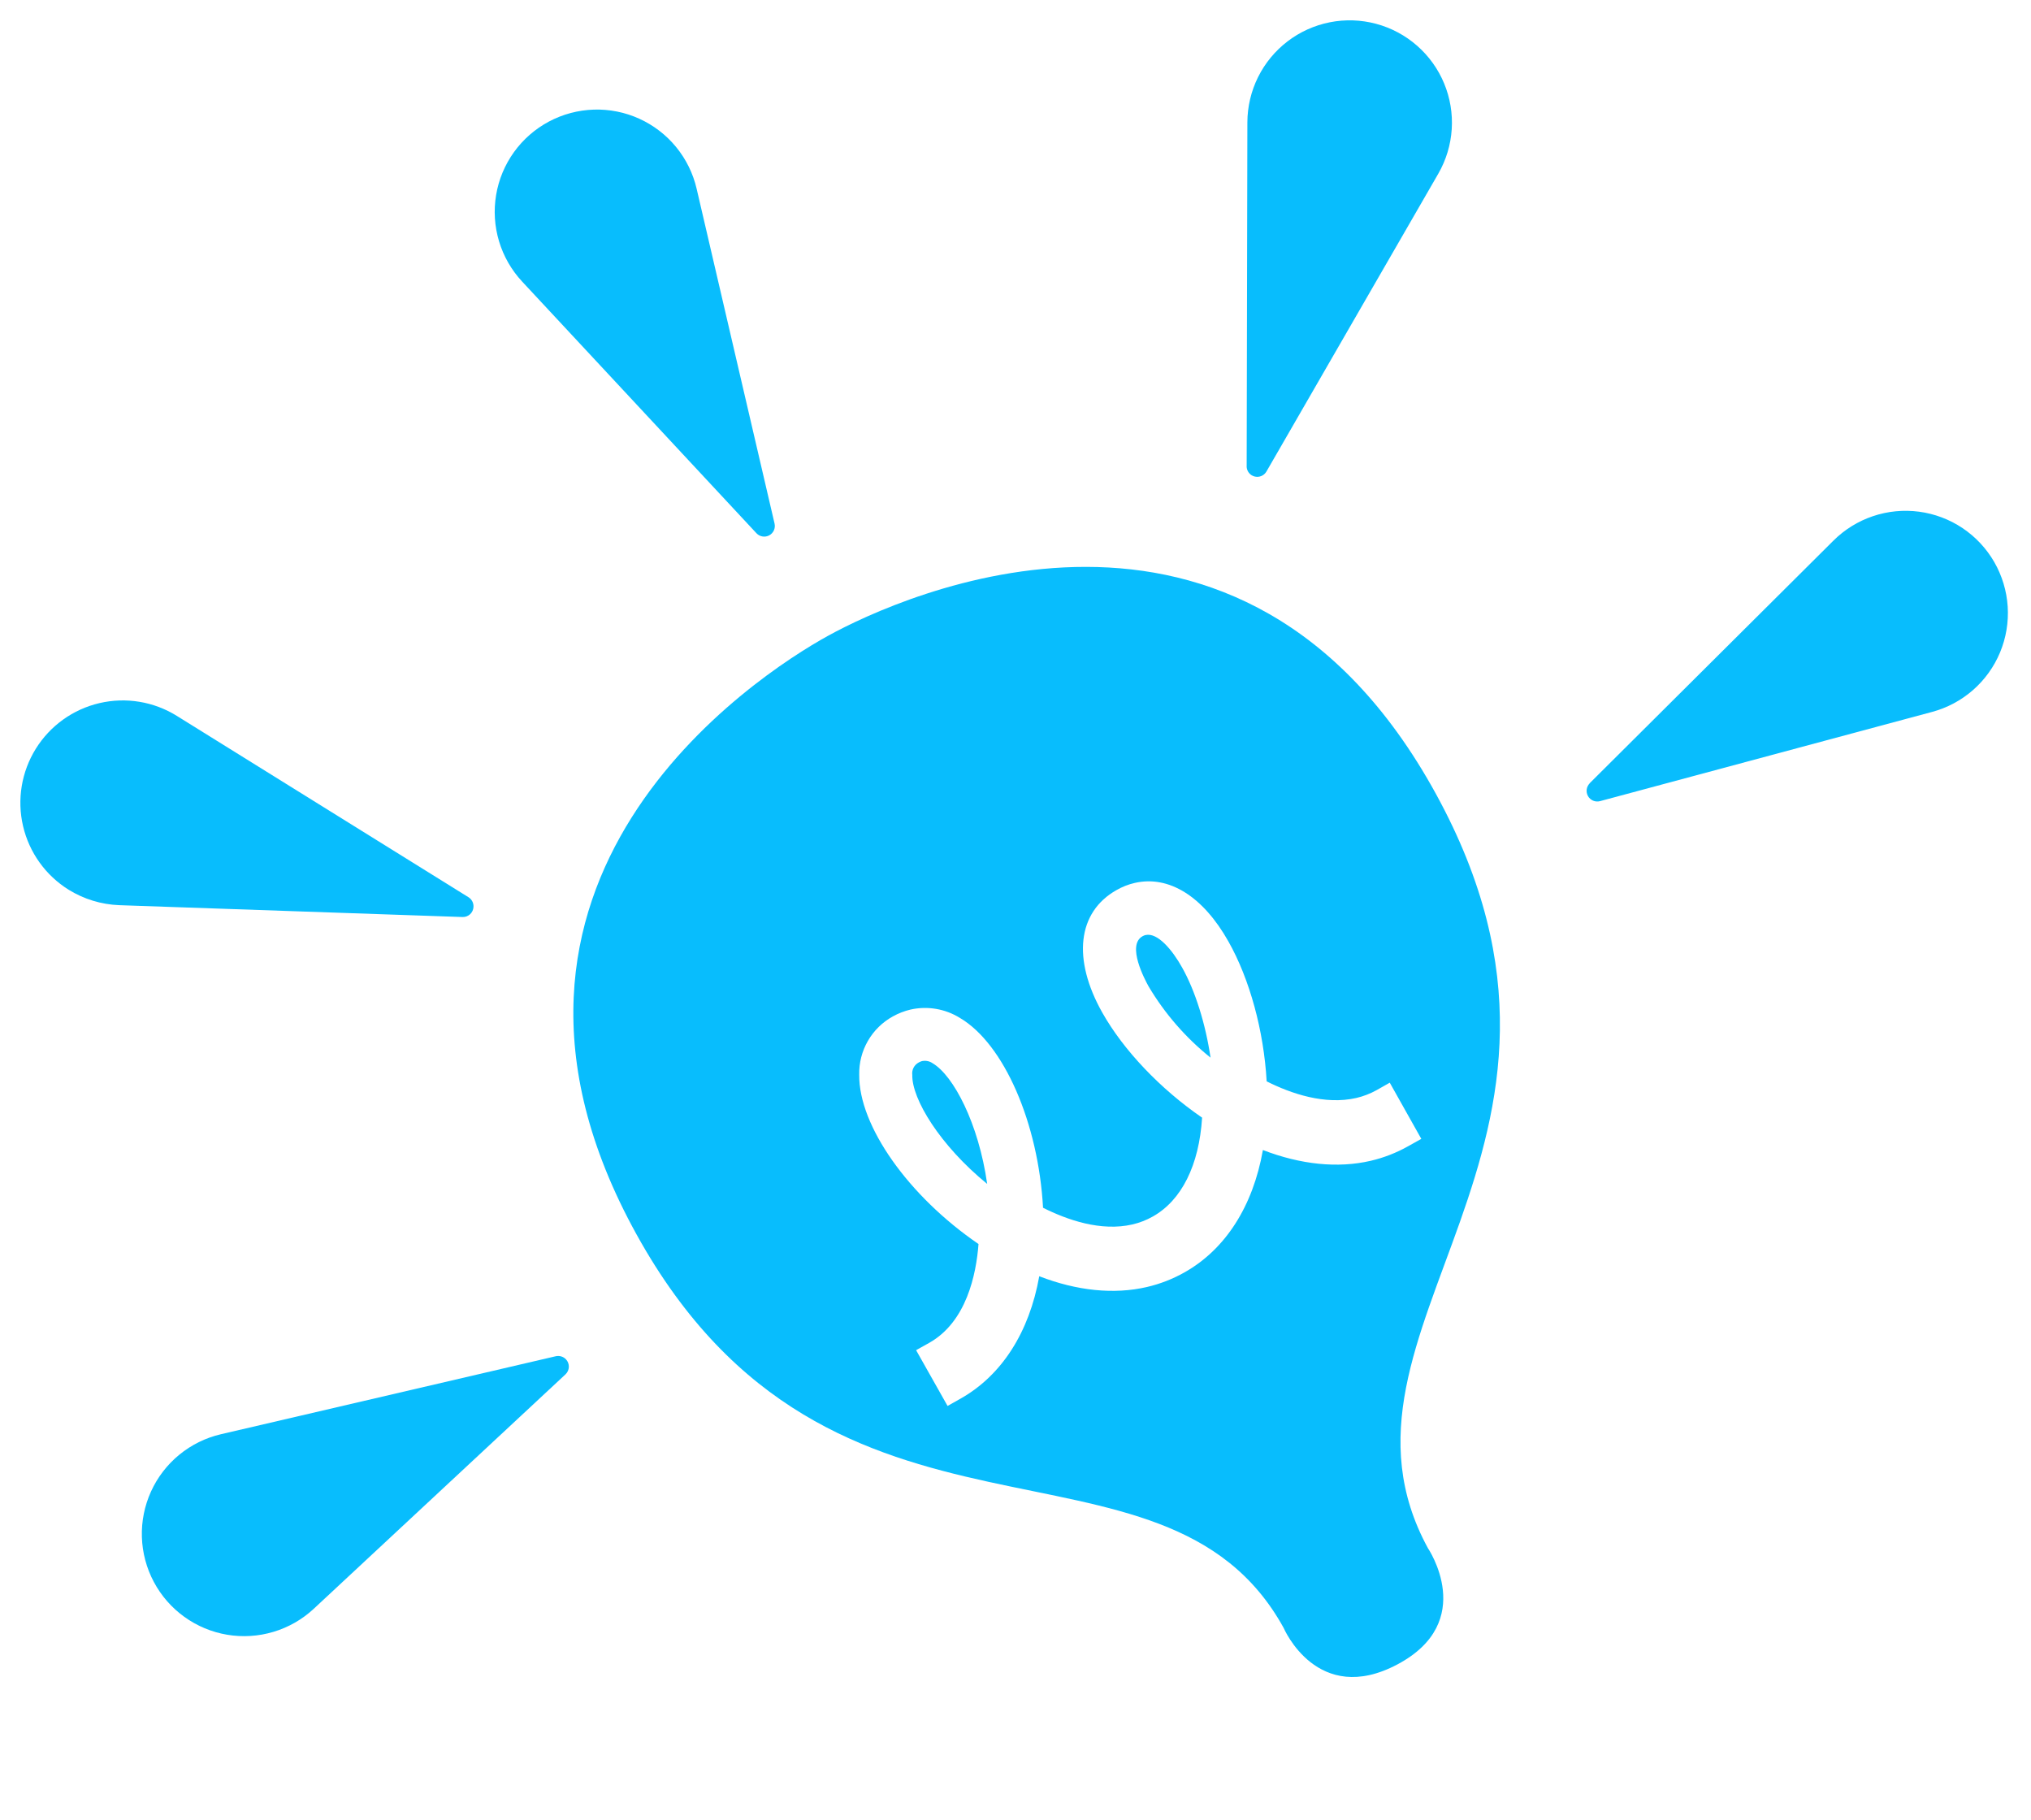 <svg width="183" height="164" viewBox="0 0 183 164" fill="none" xmlns="http://www.w3.org/2000/svg">
<path d="M74.602 57.284C81.149 53.68 111.874 39.574 129.385 71.529C146.896 103.484 117.89 119.704 128.657 139.471C128.657 139.471 133.166 146.086 125.927 149.942C118.688 153.798 115.662 146.665 115.662 146.665C104.802 126.949 74.98 143.084 57.353 111.21C39.727 79.335 68.06 60.887 74.602 57.284ZM85.379 126.665L86.563 125.998C90.257 123.91 92.742 120.029 93.64 114.98C97.043 116.295 100.373 116.636 103.329 115.952C104.517 115.678 105.66 115.234 106.722 114.634C110.418 112.558 112.901 108.668 113.792 103.609C117.203 104.922 120.534 105.267 123.502 104.58C124.684 104.304 125.821 103.861 126.879 103.266L128.065 102.603L125.222 97.542L124.038 98.213C123.468 98.529 122.858 98.766 122.224 98.916C119.371 99.573 116.327 98.524 114.131 97.422C113.871 92.867 112.603 88.212 110.685 84.819C108.399 80.755 105.318 78.834 102.231 79.548C101.657 79.681 101.106 79.898 100.596 80.193C97.087 82.175 96.604 86.402 99.322 91.231C101.237 94.629 104.571 98.124 108.313 100.691C108.043 104.986 106.464 108.136 103.88 109.595C103.301 109.922 102.679 110.164 102.031 110.314C99.198 110.966 96.173 109.908 93.982 108.81C93.559 101.174 90.459 94.046 86.498 91.711C85.17 90.884 83.57 90.612 82.044 90.953C81.482 91.085 80.942 91.295 80.438 91.578C79.504 92.095 78.729 92.857 78.197 93.783C77.664 94.709 77.395 95.762 77.418 96.829C77.372 101.426 81.861 107.768 88.168 112.077C87.958 114.811 87.087 119.085 83.73 120.978L82.544 121.641L85.379 126.665ZM82.2 96.845C82.171 96.621 82.21 96.393 82.314 96.192C82.418 95.991 82.581 95.827 82.78 95.721C82.865 95.673 82.954 95.634 83.047 95.605L83.115 95.59C83.275 95.561 83.439 95.565 83.598 95.6C83.757 95.636 83.907 95.702 84.04 95.796C85.903 96.895 88.173 101.197 88.948 106.662C84.681 103.18 82.15 98.996 82.2 96.845ZM102.938 84.353C103.007 84.314 103.079 84.281 103.155 84.257L103.226 84.24C104.298 83.994 105.633 85.583 106.507 87.156C107.691 89.254 108.625 92.241 109.074 95.284C106.841 93.497 104.949 91.322 103.489 88.862C103.151 88.252 101.505 85.165 102.938 84.353V84.353Z" fill="#08BDFD"/>
<path d="M69.791 47.173L62.768 17C62.448 15.624 61.816 14.34 60.921 13.247C60.026 12.154 58.891 11.282 57.605 10.697C56.319 10.112 54.916 9.831 53.504 9.875C52.092 9.92 50.709 10.288 49.461 10.951C48.214 11.615 47.136 12.557 46.311 13.703C45.486 14.85 44.935 16.171 44.702 17.564C44.469 18.958 44.559 20.386 44.965 21.739C45.372 23.092 46.084 24.333 47.047 25.367L68.162 48.044C68.306 48.196 68.496 48.298 68.704 48.332C68.911 48.366 69.124 48.331 69.309 48.231C69.495 48.133 69.642 47.975 69.729 47.784C69.816 47.593 69.838 47.378 69.791 47.173V47.173Z" fill="#08BDFD"/>
<path d="M42.231 80.845L15.93 64.494C13.852 63.202 11.347 62.789 8.964 63.344C6.582 63.9 4.518 65.379 3.226 67.457C1.934 69.535 1.521 72.04 2.077 74.423C2.632 76.805 4.112 78.869 6.189 80.161C7.56 81.007 9.125 81.485 10.734 81.549L41.678 82.617C41.931 82.626 42.176 82.534 42.361 82.362C42.545 82.189 42.654 81.951 42.663 81.699C42.671 81.531 42.636 81.364 42.56 81.215C42.484 81.065 42.371 80.938 42.231 80.845V80.845Z" fill="#08BDFD"/>
<path d="M50.082 122.185L19.906 129.213C18.53 129.533 17.247 130.165 16.155 131.06C15.062 131.955 14.19 133.089 13.606 134.375C13.021 135.661 12.74 137.063 12.784 138.475C12.828 139.887 13.196 141.269 13.859 142.516C14.522 143.763 15.463 144.841 16.609 145.666C17.755 146.492 19.075 147.043 20.468 147.277C21.86 147.511 23.288 147.422 24.641 147.016C25.994 146.611 27.236 145.9 28.27 144.939L50.953 123.818C51.138 123.644 51.246 123.405 51.255 123.153C51.263 122.9 51.172 122.654 50.999 122.469C50.884 122.346 50.739 122.255 50.578 122.206C50.418 122.156 50.247 122.149 50.082 122.185V122.185Z" fill="#08BDFD"/>
<path d="M112.329 42.004L112.393 11.017C112.398 9.606 112.727 8.214 113.354 6.95C113.982 5.686 114.891 4.583 116.013 3.726C117.134 2.869 118.437 2.281 119.822 2.007C121.207 1.733 122.636 1.781 123.999 2.147C125.362 2.513 126.623 3.187 127.684 4.118C128.745 5.048 129.579 6.21 130.12 7.513C130.662 8.817 130.896 10.227 130.806 11.636C130.716 13.044 130.304 14.413 129.601 15.637L114.112 42.478C114.007 42.662 113.845 42.805 113.65 42.886C113.456 42.968 113.24 42.982 113.036 42.928C112.832 42.874 112.652 42.755 112.523 42.587C112.395 42.42 112.325 42.215 112.325 42.005L112.329 42.004Z" fill="#08BDFD"/>
<path d="M143.224 70.573L165.195 48.71C166.196 47.712 167.413 46.957 168.753 46.505C170.092 46.052 171.517 45.914 172.919 46.1C174.32 46.287 175.66 46.793 176.834 47.58C178.008 48.367 178.986 49.414 179.691 50.639C180.396 51.864 180.809 53.235 180.9 54.646C180.99 56.057 180.755 57.469 180.212 58.775C179.669 60.08 178.833 61.243 177.769 62.173C176.705 63.104 175.441 63.777 174.075 64.141L144.164 72.178C143.96 72.231 143.744 72.216 143.549 72.135C143.354 72.053 143.192 71.91 143.087 71.727C142.982 71.544 142.94 71.332 142.967 71.122C142.995 70.913 143.091 70.719 143.24 70.569L143.224 70.573Z" fill="#08BDFD"/>
</svg>
